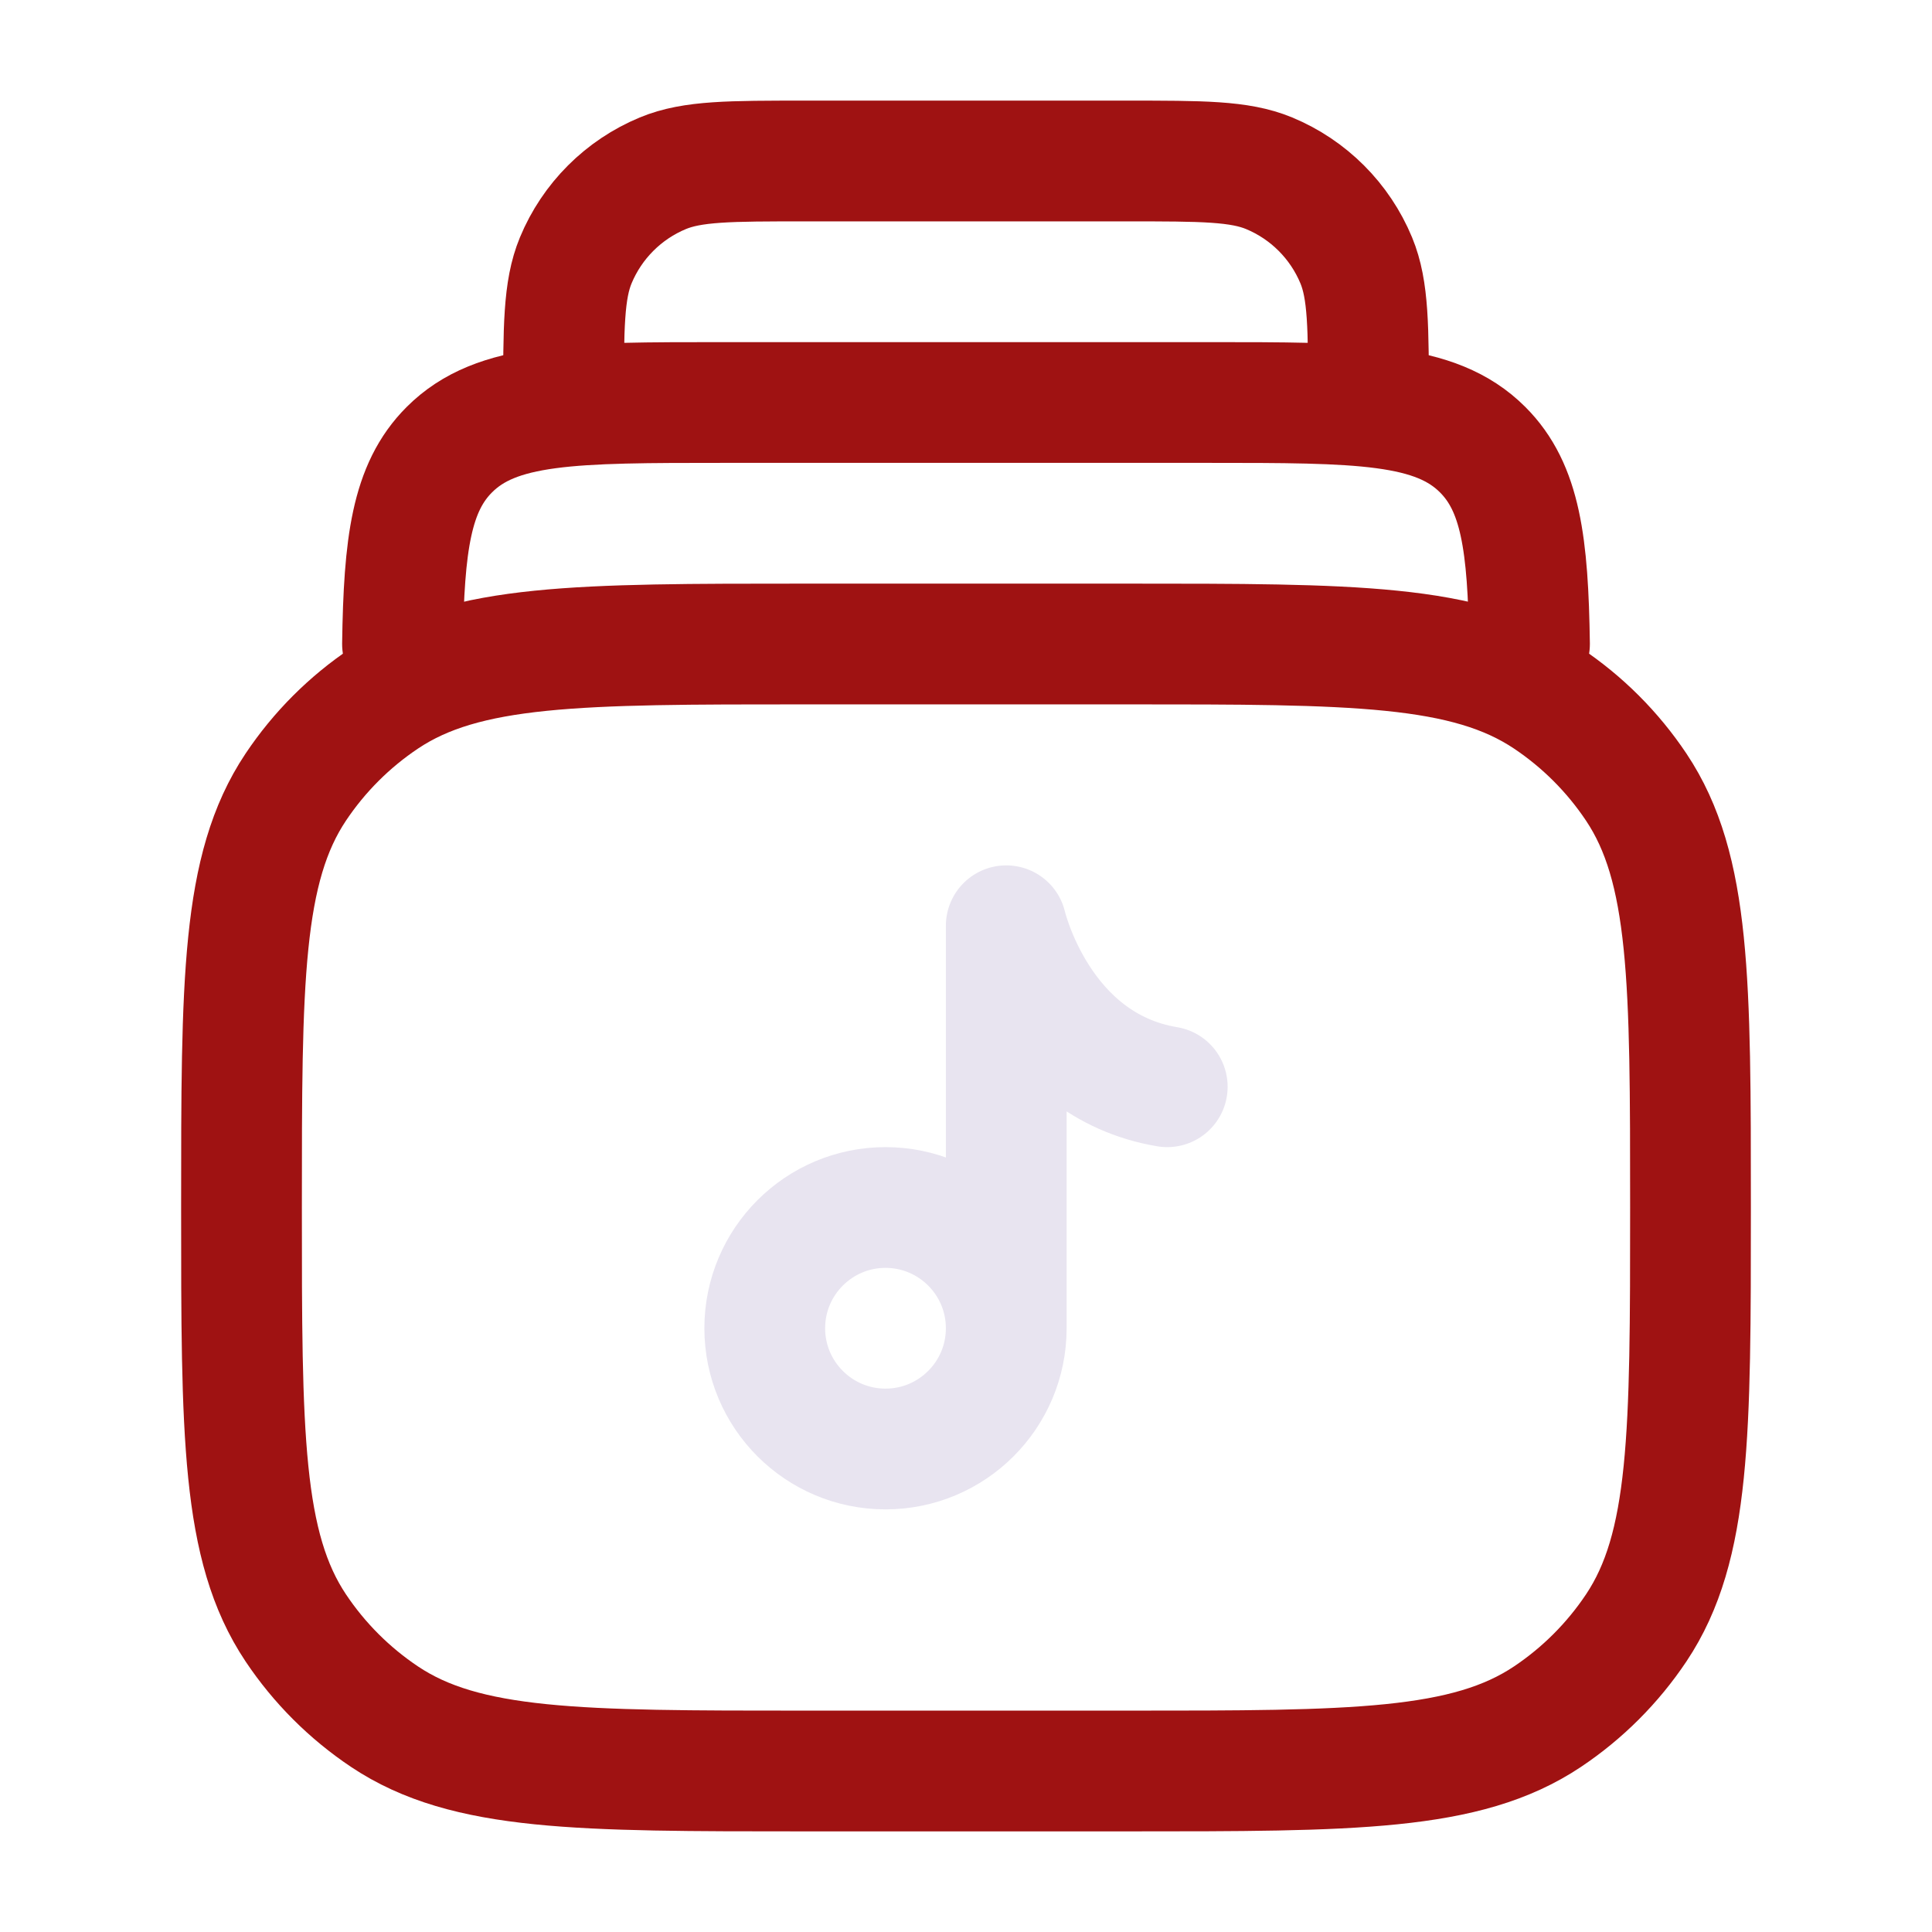 <svg xmlns="http://www.w3.org/2000/svg" viewBox="0 0 24 24" width="28" height="28" color="#fffcfcff" fill="none">
    <path d="M3 15C3 12.191 3 10.787 3.674 9.778C3.966 9.341 4.341 8.966 4.778 8.674C5.787 8 7.191 8 10 8H14C16.809 8 18.213 8 19.222 8.674C19.659 8.966 20.034 9.341 20.326 9.778C21 10.787 21 12.191 21 15C21 17.809 21 19.213 20.326 20.222C20.034 20.659 19.659 21.034 19.222 21.326C18.213 22 16.809 22 14 22H10C7.191 22 5.787 22 4.778 21.326C4.341 21.034 3.966 20.659 3.674 20.222C3 19.213 3 17.809 3 15Z" stroke="#9f1212ff" stroke-width="1.5" stroke-linecap="round" stroke-linejoin="round"></path>
    <path d="M12.5 16.5C12.5 17.328 11.828 18 11 18C10.172 18 9.5 17.328 9.5 16.5C9.5 15.672 10.172 15 11 15C11.828 15 12.5 15.672 12.5 16.5ZM12.5 16.5V11.5C12.5 11.5 12.9 13.233 14.5 13.5" stroke="#e8e4f0ff" stroke-width="1.5" stroke-linecap="round" stroke-linejoin="round"></path>
    <path d="M19 8C18.982 6.76 18.89 6.057 18.418 5.586C17.832 5 16.889 5 15.002 5H8.998C7.111 5 6.168 5 5.582 5.586C5.11 6.057 5.018 6.76 5 8" stroke="#9f1212ff" stroke-width="1.5" stroke-linecap="round" stroke-linejoin="round"></path>
    <path d="M17 5C17 4.068 17 3.602 16.848 3.235C16.645 2.745 16.255 2.355 15.765 2.152C15.398 2 14.932 2 14 2H10C9.068 2 8.602 2 8.235 2.152C7.745 2.355 7.355 2.745 7.152 3.235C7 3.602 7 4.068 7 5" stroke="#9f1212ff" stroke-width="1.5" stroke-linecap="round" stroke-linejoin="round"></path>
</svg>